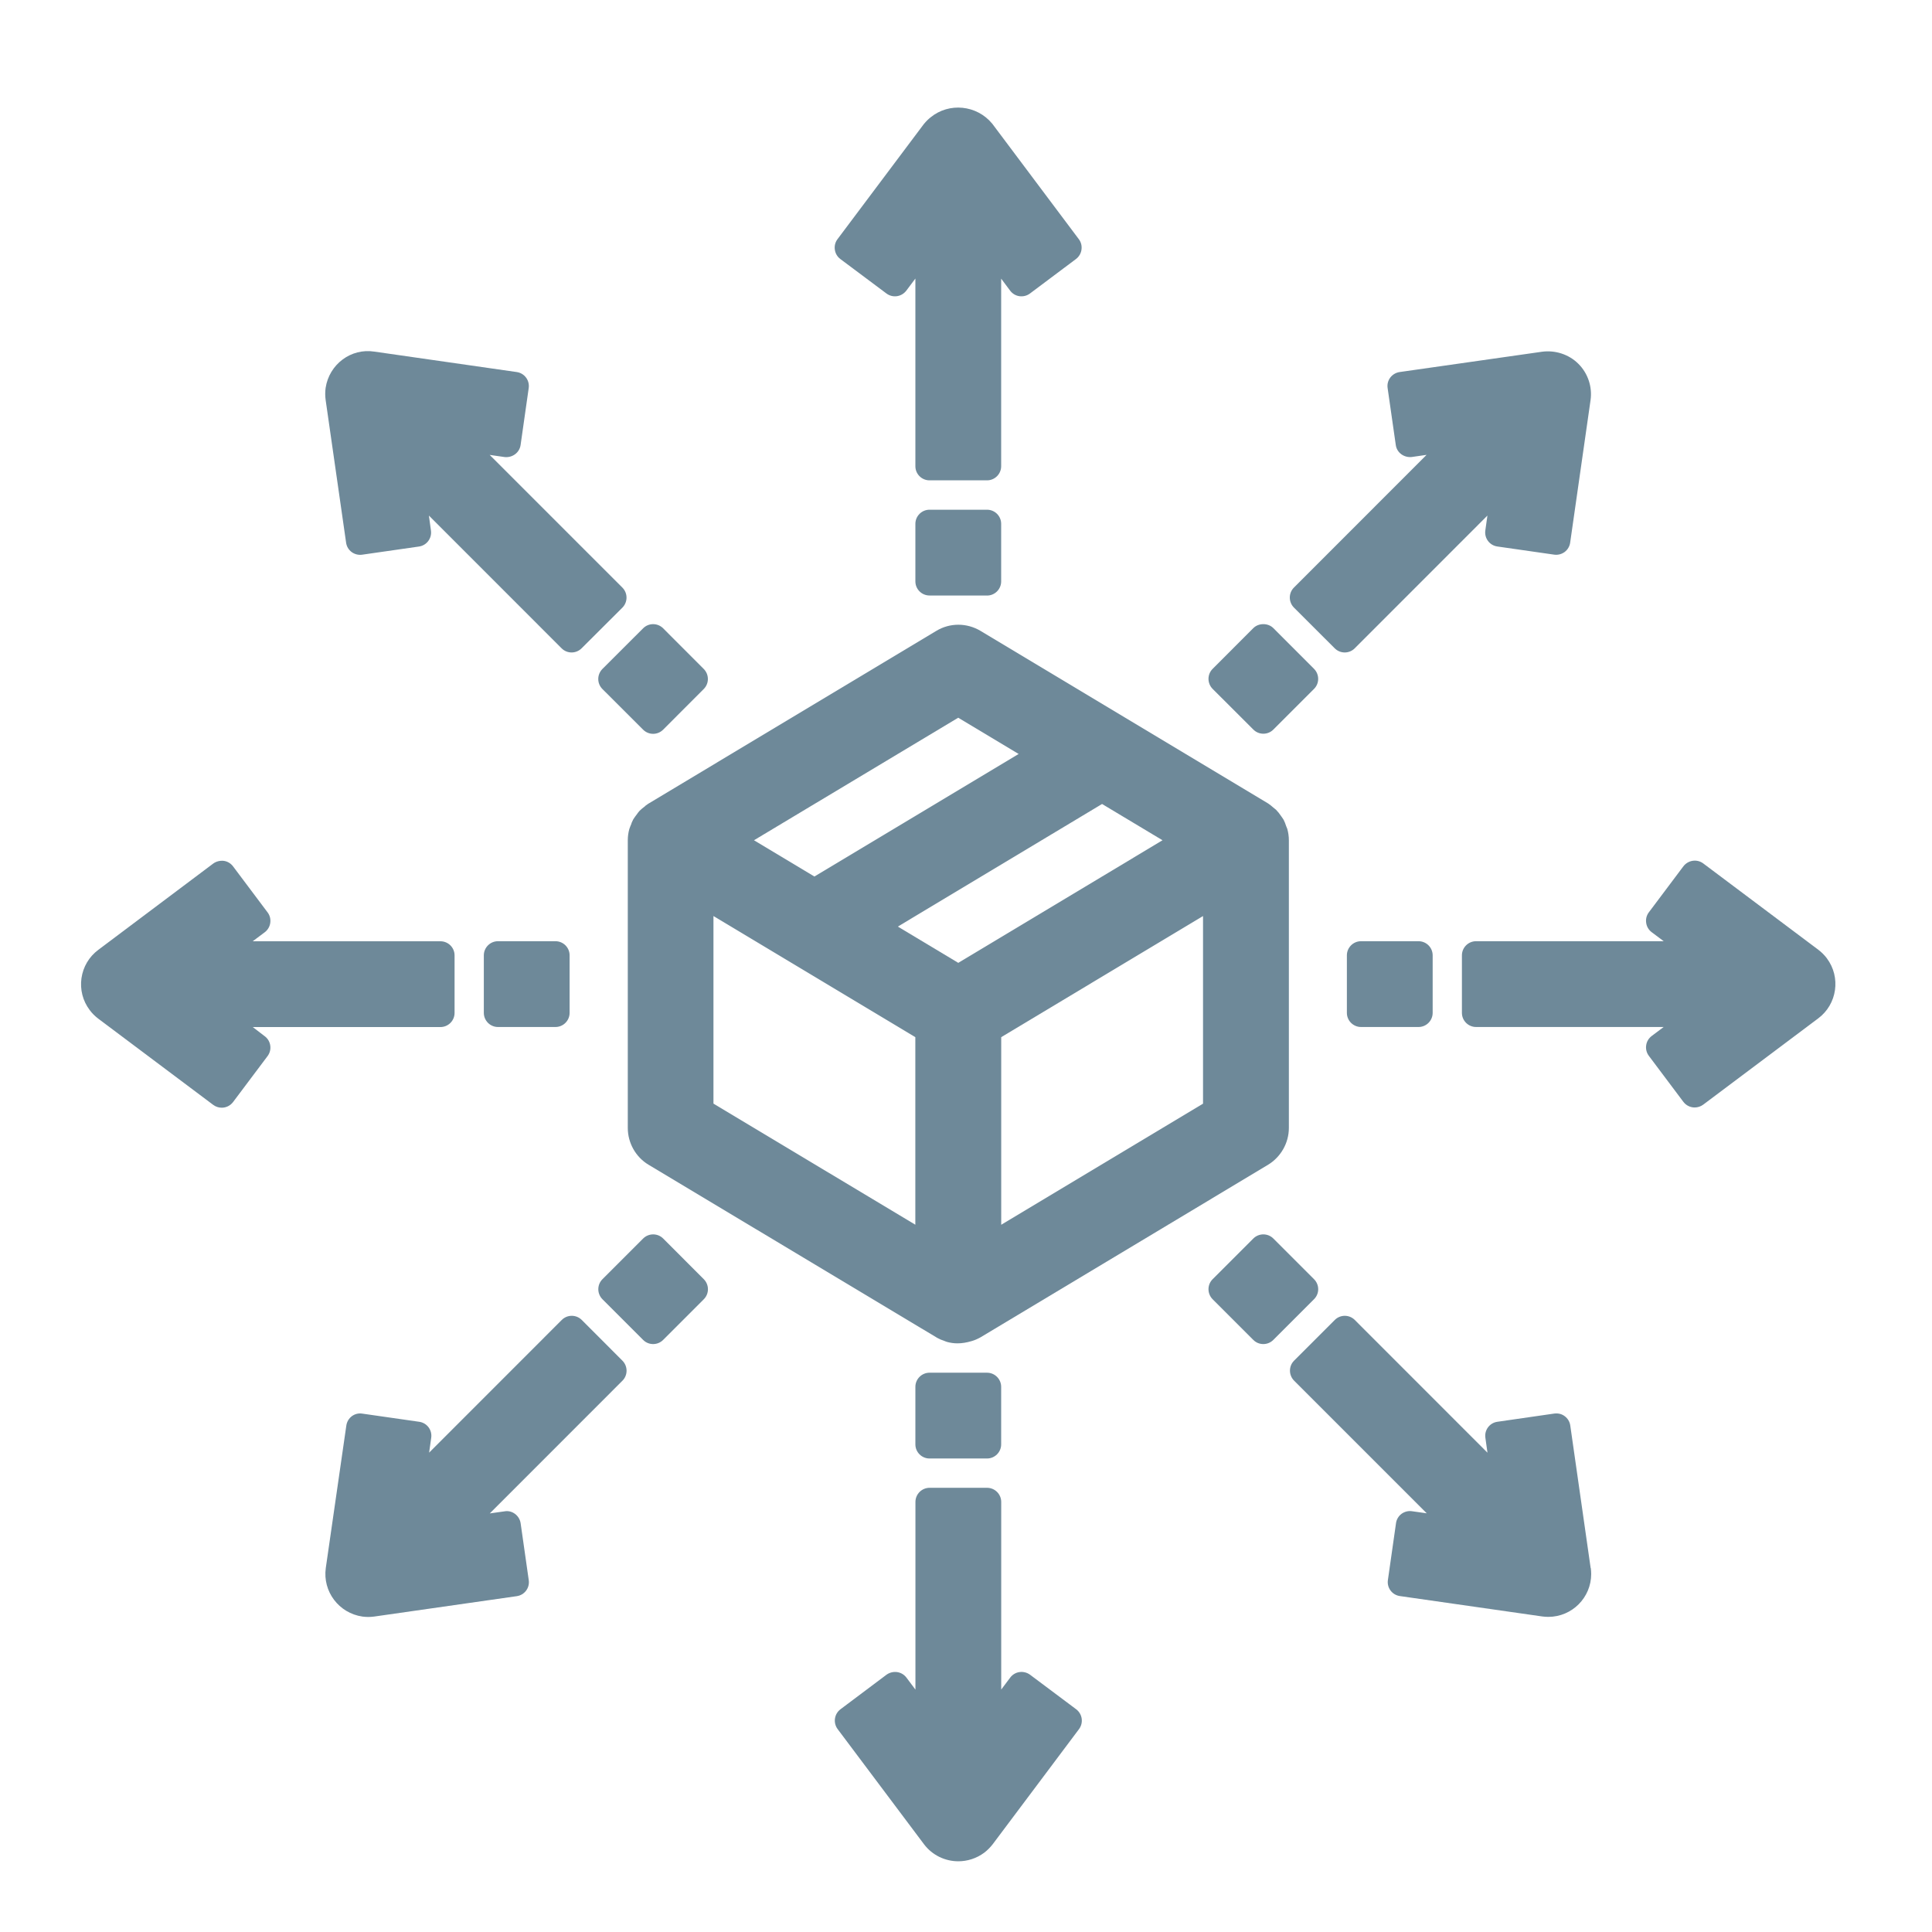 <?xml version="1.0" encoding="utf-8"?>
<!-- Generator: Adobe Illustrator 21.0.2, SVG Export Plug-In . SVG Version: 6.00 Build 0)  -->
<svg version="1.1" id="Layer_1" xmlns="http://www.w3.org/2000/svg" xmlns:xlink="http://www.w3.org/1999/xlink" x="0px" y="0px"
	 width="35px" height="35px" viewBox="86.5 -2.5 35 35" enable-background="new 86.5 -2.5 35 35" xml:space="preserve">
<g>
	<path fill="#6E8999" d="M109.849,17.934v-5.211c0-0.072-0.01-0.142-0.029-0.208c-0.001-0.001-0.02-0.048-0.02-0.049
		c-0.012-0.04-0.028-0.079-0.046-0.115c-0.005-0.011-0.048-0.07-0.055-0.08c-0.021-0.032-0.045-0.062-0.082-0.101
		c-0.002-0.002-0.052-0.042-0.054-0.044c-0.023-0.021-0.046-0.04-0.089-0.07l-5.211-3.127c-0.248-0.148-0.555-0.149-0.801,0
		l-5.219,3.132c-0.033,0.022-0.062,0.044-0.058,0.045c-0.018,0.012-0.083,0.065-0.097,0.081c-0.023,0.026-0.045,0.054-0.05,0.064
		c-0.011,0.013-0.057,0.076-0.065,0.091c-0.021,0.039-0.037,0.079-0.035,0.082c-0.008,0.016-0.034,0.081-0.038,0.097
		c-0.018,0.066-0.027,0.134-0.027,0.202v5.211c0,0.272,0.144,0.528,0.377,0.667l5.231,3.137c0.039,0.022,0.083,0.04,0.117,0.05
		c0.013,0.006,0.046,0.019,0.061,0.023c0.06,0.016,0.121,0.025,0.186,0.025c0.08,0,0.165-0.013,0.261-0.042
		c0.051-0.015,0.096-0.034,0.155-0.066l5.211-3.127C109.704,18.46,109.849,18.205,109.849,17.934z M108.294,14.095v3.399
		l-3.656,2.194v-3.399L108.294,14.095z M107.56,12.722l-3.7,2.221l-1.095-0.657l3.7-2.221L107.56,12.722z M100.159,12.722l3.7-2.22
		l1.095,0.657l-3.7,2.22L100.159,12.722z M103.082,16.289v3.398l-3.657-2.194v-3.398L103.082,16.289z M109.519,12.459
		C109.519,12.459,109.519,12.459,109.519,12.459L109.519,12.459L109.519,12.459z"/>
	<path fill="#6E8999" d="M102.559,2.817c0.114,0.085,0.273,0.062,0.36-0.052l0.164-0.219v3.4c0,0.142,0.115,0.256,0.256,0.256h1.042
		c0.141,0,0.256-0.115,0.256-0.256V2.548l0.163,0.218c0.041,0.055,0.102,0.091,0.169,0.1c0.067,0.009,0.135-0.008,0.19-0.049
		l0.834-0.625c0.054-0.041,0.09-0.102,0.099-0.169c0.01-0.068-0.007-0.136-0.048-0.19l-1.563-2.085
		c-0.003-0.004-0.005-0.007-0.008-0.01c-0.279-0.336-0.779-0.387-1.116-0.111c-0.04,0.032-0.077,0.068-0.121,0.121l-1.564,2.085
		c-0.041,0.054-0.058,0.123-0.048,0.19c0.009,0.068,0.045,0.128,0.099,0.169L102.559,2.817z"/>
	<path fill="#6E8999" d="M105.16,27.839c-0.055-0.04-0.123-0.057-0.19-0.048c-0.067,0.009-0.128,0.045-0.169,0.1l-0.163,0.217
		v-3.399c0-0.141-0.115-0.256-0.256-0.256h-1.042c-0.141,0-0.256,0.115-0.256,0.256v3.4l-0.164-0.219
		c-0.086-0.113-0.245-0.133-0.36-0.051l-0.834,0.626c-0.113,0.085-0.136,0.246-0.051,0.36l1.564,2.085
		c0.152,0.202,0.386,0.309,0.622,0.309c0.163,0,0.328-0.051,0.47-0.156c0.057-0.044,0.107-0.094,0.153-0.153l1.563-2.085
		c0.085-0.114,0.062-0.274-0.051-0.36L105.16,27.839z"/>
	<path fill="#6E8999" d="M104.381,8.289c0.141,0,0.256-0.115,0.256-0.256V6.99c0-0.142-0.115-0.256-0.256-0.256h-1.042
		c-0.141,0-0.256,0.115-0.256,0.256v1.042c0,0.142,0.115,0.256,0.256,0.256H104.381z"/>
	<path fill="#6E8999" d="M103.339,22.368c-0.141,0-0.256,0.115-0.256,0.256v1.042c0,0.141,0.115,0.256,0.256,0.256h1.042
		c0.141,0,0.256-0.115,0.256-0.256v-1.042c0-0.141-0.115-0.256-0.256-0.256H103.339z"/>
	<path fill="#6E8999" d="M91.079,16.106h3.4c0.141,0,0.256-0.115,0.256-0.256v-1.042c0-0.142-0.115-0.256-0.256-0.256h-3.401
		l0.219-0.164c0.054-0.041,0.09-0.102,0.099-0.169c0.01-0.067-0.007-0.136-0.048-0.19l-0.626-0.834
		c-0.041-0.055-0.102-0.091-0.169-0.1c-0.065-0.007-0.135,0.009-0.19,0.049l-2.083,1.564c-0.166,0.124-0.274,0.306-0.304,0.512
		c-0.029,0.206,0.023,0.411,0.148,0.577c0.043,0.059,0.096,0.111,0.155,0.156l2.084,1.563c0.046,0.034,0.1,0.051,0.154,0.051
		c0.078,0,0.154-0.035,0.205-0.102l0.626-0.834c0.041-0.055,0.058-0.123,0.048-0.19c-0.009-0.067-0.045-0.128-0.1-0.169
		L91.079,16.106z"/>
	<path fill="#6E8999" d="M119.596,14.862c0-0.001-0.001-0.001-0.001-0.002c-0.044-0.058-0.096-0.11-0.154-0.154l-2.085-1.564
		c-0.112-0.084-0.272-0.062-0.36,0.052l-0.626,0.834c-0.041,0.054-0.058,0.123-0.048,0.19c0.009,0.068,0.045,0.128,0.099,0.169
		l0.219,0.164h-3.4c-0.141,0-0.256,0.115-0.256,0.256v1.042c0,0.141,0.115,0.256,0.256,0.256h3.399l-0.217,0.163
		c-0.055,0.041-0.091,0.102-0.1,0.169c-0.01,0.067,0.007,0.135,0.048,0.19l0.626,0.834c0.051,0.067,0.127,0.102,0.205,0.102
		c0.054,0,0.108-0.017,0.154-0.051l2.085-1.564C119.782,15.692,119.852,15.204,119.596,14.862z"/>
	<path fill="#6E8999" d="M95.521,14.551c-0.141,0-0.256,0.115-0.256,0.256v1.042c0,0.141,0.115,0.256,0.256,0.256h1.042
		c0.141,0,0.256-0.115,0.256-0.256v-1.042c0-0.142-0.115-0.256-0.256-0.256H95.521z"/>
	<path fill="#6E8999" d="M111.156,14.551c-0.141,0-0.256,0.115-0.256,0.256v1.042c0,0.141,0.115,0.256,0.256,0.256h1.042
		c0.141,0,0.256-0.115,0.256-0.256v-1.042c0-0.142-0.115-0.256-0.256-0.256H111.156z"/>
	<path fill="#6E8999" d="M92.77,7.331c0.009,0.068,0.045,0.128,0.099,0.169c0.055,0.041,0.125,0.058,0.19,0.049l1.031-0.148
		c0.14-0.02,0.237-0.15,0.217-0.29L94.27,6.84l2.404,2.405c0.05,0.05,0.115,0.075,0.181,0.075c0.065,0,0.131-0.025,0.181-0.075
		l0.739-0.737c0.048-0.048,0.075-0.114,0.075-0.182c0-0.068-0.027-0.133-0.075-0.181l-2.404-2.404l0.271,0.039
		c0.139,0.015,0.269-0.078,0.289-0.218l0.147-1.032c0.02-0.14-0.077-0.27-0.217-0.29l-2.578-0.37
		c-0.425-0.067-0.819,0.23-0.884,0.657c-0.01,0.074-0.01,0.149,0.001,0.224L92.77,7.331z"/>
	<path fill="#6E8999" d="M115.316,25.905l-0.369-2.58c-0.009-0.067-0.045-0.128-0.1-0.169c-0.053-0.04-0.115-0.057-0.19-0.048
		l-1.032,0.149c-0.139,0.02-0.236,0.149-0.216,0.289l0.038,0.271l-2.404-2.405c-0.048-0.048-0.113-0.075-0.181-0.075
		c-0.068,0-0.133,0.027-0.181,0.075l-0.737,0.737c-0.1,0.1-0.1,0.262,0,0.363l2.403,2.403l-0.268-0.038
		c-0.066-0.01-0.135,0.008-0.19,0.048c-0.054,0.041-0.09,0.102-0.099,0.169l-0.147,1.031c-0.02,0.14,0.077,0.269,0.217,0.289
		l2.583,0.37c0.035,0.004,0.07,0.007,0.106,0.007c0.429,0,0.777-0.348,0.777-0.777c0-0.036-0.003-0.071-0.007-0.106
		C115.317,25.908,115.317,25.906,115.316,25.905z"/>
	<path fill="#6E8999" d="M97.338,9.801c0,0.068,0.027,0.133,0.075,0.181l0.738,0.737c0.048,0.048,0.113,0.075,0.181,0.075
		c0.068,0,0.133-0.027,0.181-0.075l0.736-0.737c0.1-0.1,0.1-0.262,0-0.363l-0.736-0.737c-0.048-0.048-0.113-0.075-0.181-0.075
		c-0.068,0-0.133,0.027-0.181,0.075l-0.738,0.737C97.365,9.668,97.338,9.733,97.338,9.801z"/>
	<path fill="#6E8999" d="M110.305,20.674l-0.737-0.737c-0.1-0.1-0.262-0.1-0.363,0l-0.737,0.737c-0.1,0.1-0.1,0.262,0,0.363
		l0.737,0.737c0.05,0.05,0.115,0.075,0.181,0.075s0.131-0.025,0.181-0.075l0.737-0.737
		C110.406,20.937,110.406,20.775,110.305,20.674z"/>
	<path fill="#6E8999" d="M97.039,21.412c-0.048-0.048-0.113-0.075-0.181-0.075c-0.068,0-0.133,0.027-0.181,0.075l-2.403,2.404
		l0.038-0.27c0.02-0.14-0.077-0.269-0.217-0.289l-1.032-0.148c-0.141-0.022-0.269,0.076-0.289,0.217l-0.372,2.58
		c-0.059,0.425,0.236,0.818,0.665,0.88c0.036,0.004,0.071,0.007,0.105,0.007c0.036,0,0.071-0.003,0.11-0.008l2.58-0.369
		c0.14-0.02,0.237-0.149,0.217-0.289l-0.147-1.031c-0.02-0.14-0.154-0.241-0.289-0.217l-0.27,0.038l2.403-2.404
		c0.1-0.1,0.1-0.262,0-0.363L97.039,21.412z"/>
	<path fill="#6E8999" d="M110.68,9.245c0.048,0.048,0.113,0.075,0.181,0.075c0.068,0,0.133-0.027,0.181-0.075l2.404-2.405
		l-0.038,0.27c-0.02,0.14,0.077,0.27,0.217,0.29l1.031,0.148c0.069,0.009,0.136-0.009,0.19-0.049
		c0.054-0.041,0.09-0.102,0.099-0.169l0.369-2.579c0.035-0.241-0.047-0.488-0.219-0.659c-0.173-0.175-0.425-0.252-0.66-0.22
		l-2.58,0.368c-0.067,0.01-0.128,0.046-0.169,0.1c-0.041,0.055-0.058,0.123-0.048,0.19l0.148,1.032
		c0.019,0.14,0.151,0.232,0.289,0.217l0.269-0.039l-2.403,2.404c-0.1,0.1-0.1,0.262,0,0.363L110.68,9.245z"/>
	<path fill="#6E8999" d="M98.514,19.937c-0.1-0.1-0.262-0.1-0.363,0l-0.737,0.737c-0.1,0.1-0.1,0.262,0,0.363l0.737,0.737
		c0.05,0.05,0.115,0.075,0.181,0.075s0.131-0.025,0.181-0.075l0.737-0.737c0.1-0.1,0.1-0.262,0-0.363L98.514,19.937z"/>
	<path fill="#6E8999" d="M109.206,10.717c0.05,0.05,0.115,0.075,0.181,0.075s0.131-0.025,0.181-0.075l0.737-0.737
		c0.1-0.1,0.1-0.262,0-0.363l-0.737-0.738c-0.096-0.096-0.266-0.096-0.363,0l-0.737,0.738c-0.1,0.1-0.1,0.262,0,0.363
		L109.206,10.717z"/>
</g>
</svg>
